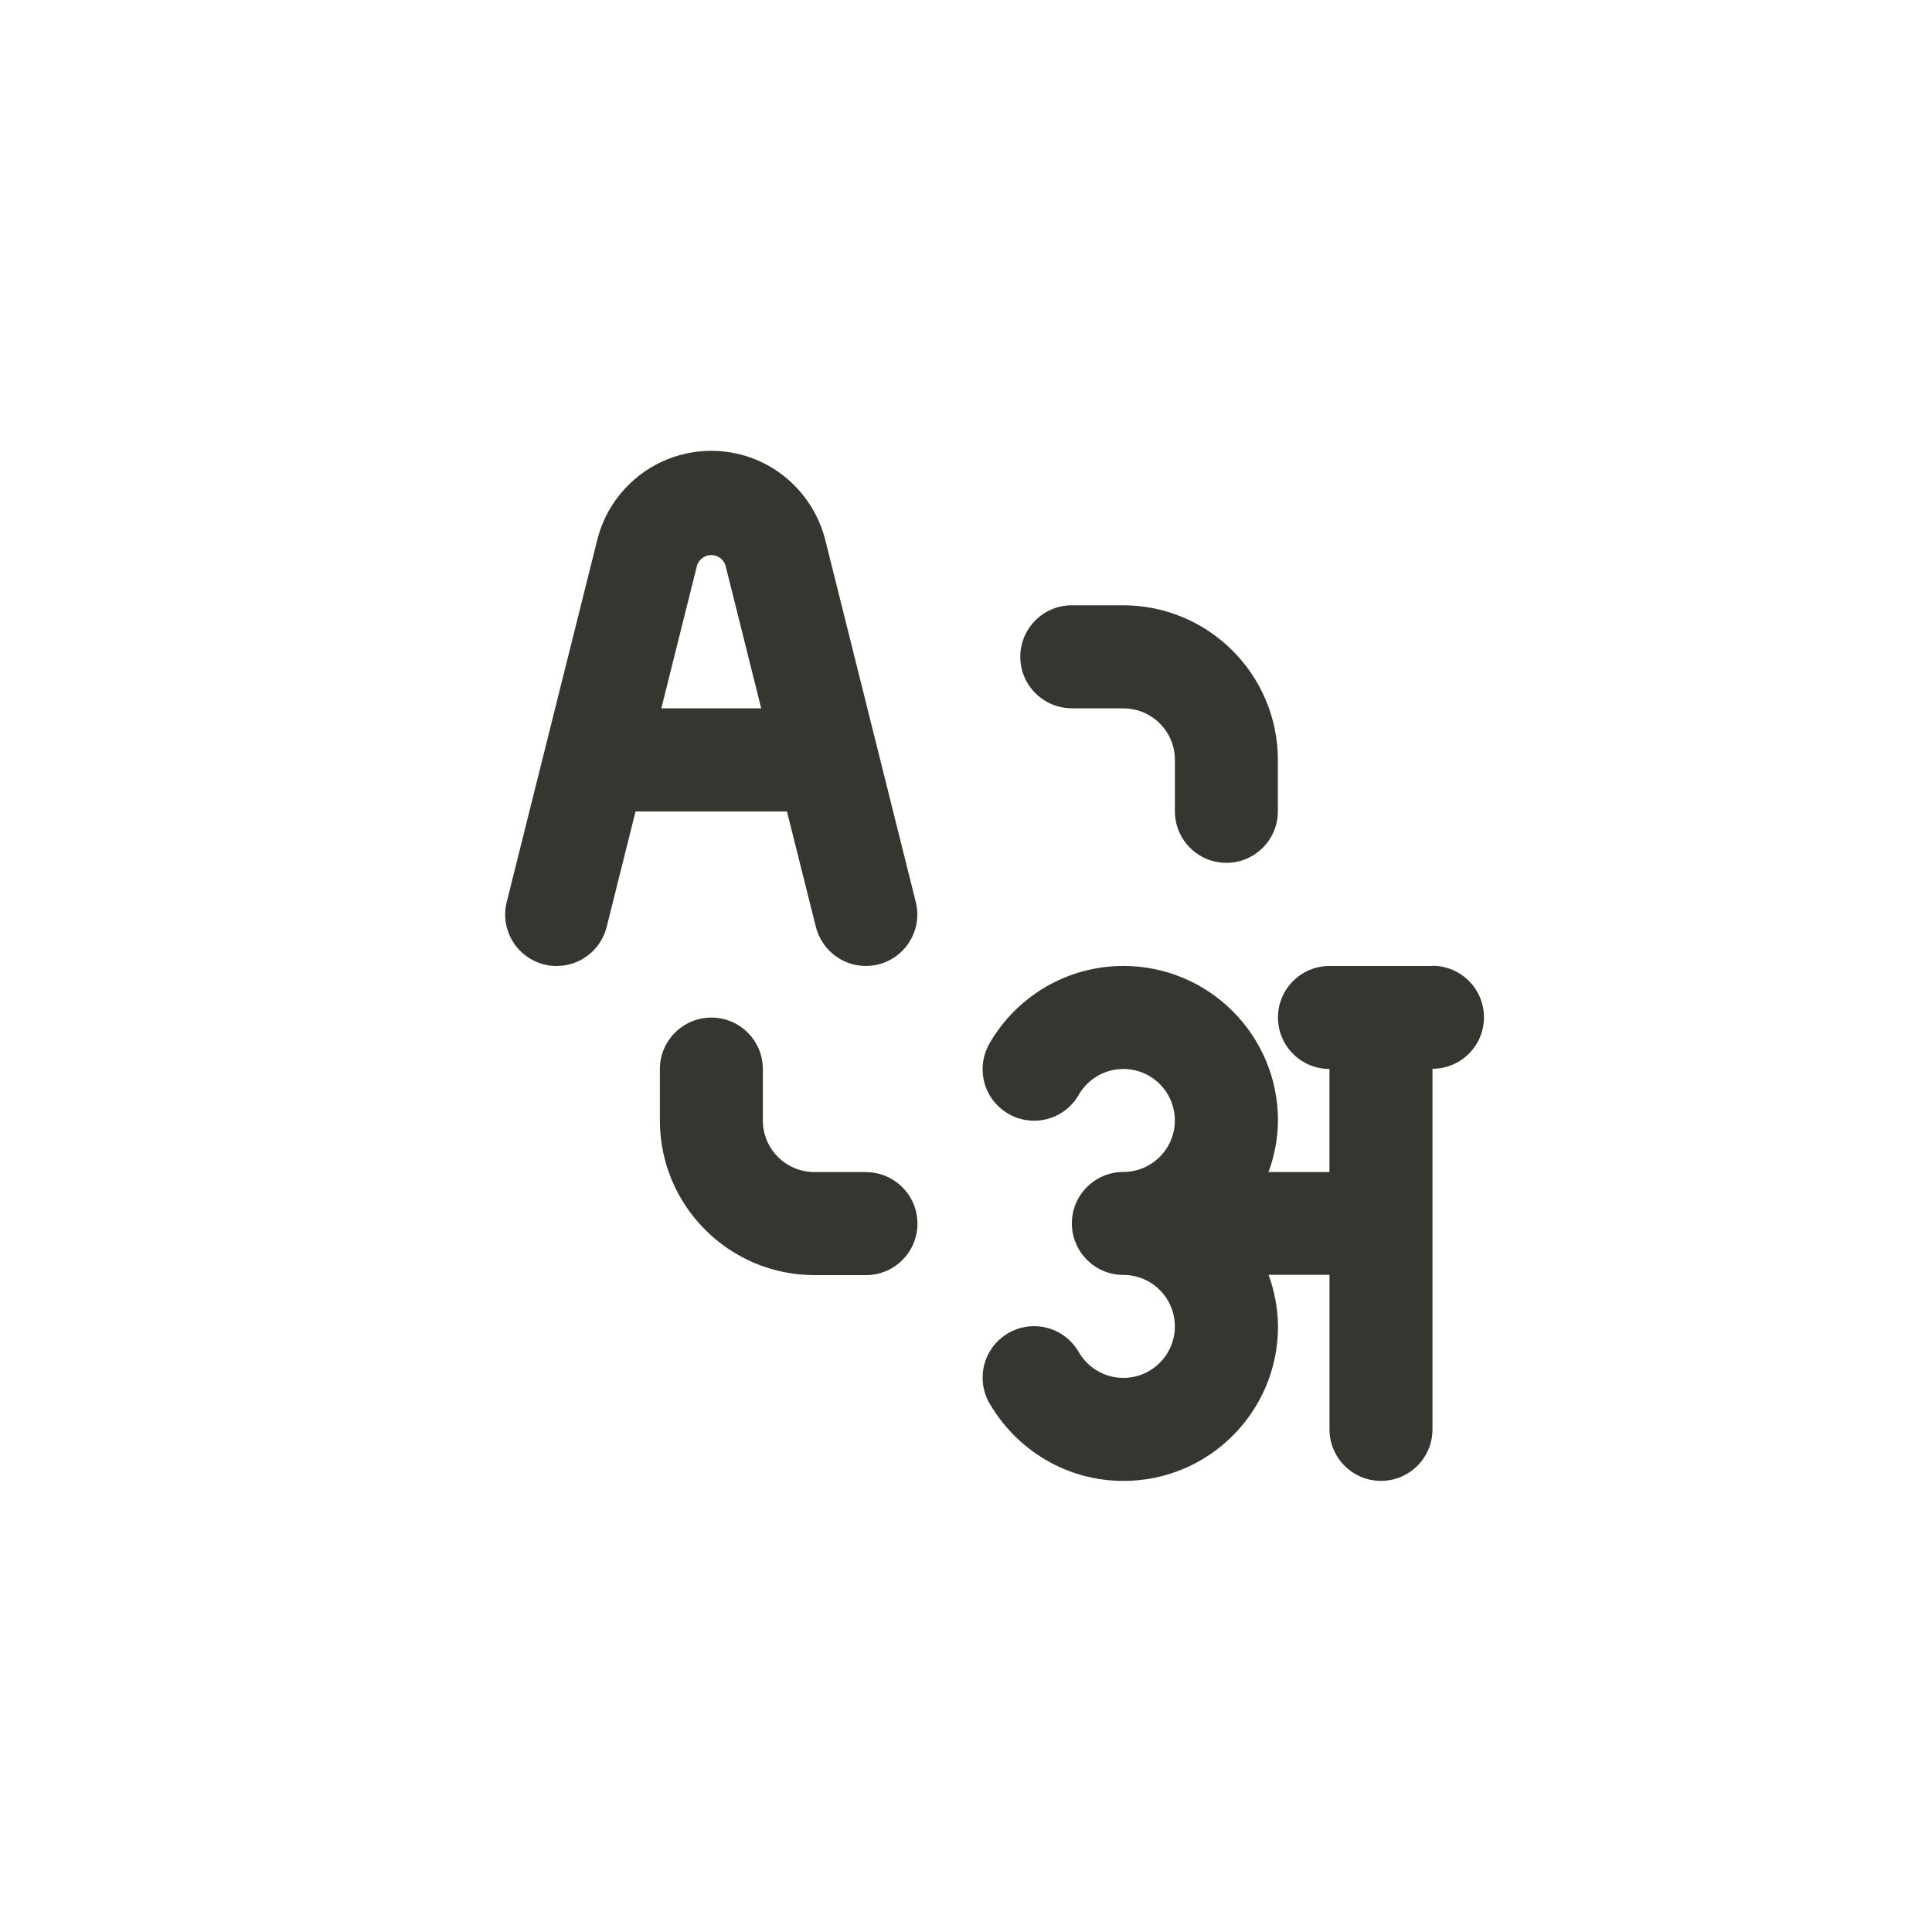 <!-- Generated by IcoMoon.io -->
<svg version="1.1" xmlns="http://www.w3.org/2000/svg" width="40" height="40" viewBox="0 0 40 40">
<title>ul-language</title>
<path fill="#37352f" d="M29.659 20h-2.134c-0.589 0-1.066 0.478-1.066 1.066s0.478 1.066 1.066 1.066v0 2.134h-1.263c0.121-0.317 0.193-0.682 0.197-1.065v-0.002c0 0 0 0 0-0.001 0-1.767-1.433-3.199-3.199-3.199-1.178 0-2.208 0.637-2.763 1.586l-0.008 0.015c-0.091 0.154-0.145 0.339-0.145 0.537 0 0.589 0.478 1.066 1.066 1.066 0.394 0 0.739-0.214 0.923-0.533l0.002-0.005c0.188-0.321 0.53-0.532 0.923-0.533v0c0.589 0 1.066 0.478 1.066 1.066s-0.478 1.066-1.066 1.066v0c-0.589 0-1.066 0.478-1.066 1.066s0.478 1.066 1.066 1.066v0c0.589 0 1.066 0.478 1.066 1.066s-0.478 1.066-1.066 1.066v0c-0.392-0.001-0.735-0.212-0.92-0.528l-0.002-0.005c-0.187-0.324-0.532-0.538-0.926-0.538-0.589 0-1.066 0.478-1.066 1.066 0 0.198 0.054 0.383 0.148 0.542l-0.002-0.005c0.563 0.963 1.593 1.601 2.771 1.601 1.767 0 3.199-1.433 3.199-3.199 0 0 0 0 0-0.001v0c-0.004-0.384-0.076-0.75-0.204-1.089l0.007 0.022h1.263v3.2c0 0.589 0.478 1.066 1.066 1.066s1.066-0.478 1.066-1.066v0-7.466c0.589 0 1.066-0.478 1.066-1.066s-0.478-1.066-1.066-1.066v0zM16.892 19.192c0.12 0.467 0.538 0.807 1.034 0.807 0.589 0 1.066-0.478 1.066-1.066 0-0.092-0.012-0.181-0.034-0.266l0.002 0.007-1.874-7.498c-0.273-1.066-1.226-1.842-2.36-1.842s-2.086 0.776-2.356 1.826l-0.004 0.017-1.875 7.498c-0.020 0.078-0.032 0.167-0.032 0.259 0 0.589 0.478 1.066 1.066 1.066 0.497 0 0.914-0.34 1.033-0.8l0.002-0.007 0.598-2.392h3.135zM13.692 14.666l0.743-2.973c0.046-0.118 0.159-0.2 0.291-0.2s0.245 0.082 0.29 0.198l0.001 0.002 0.743 2.973zM22.193 14.666h1.066c0.589 0.001 1.066 0.478 1.066 1.066v1.066c0 0.589 0.478 1.066 1.066 1.066s1.066-0.478 1.066-1.066v0-1.066c-0.002-1.766-1.434-3.198-3.2-3.2h-1.067c-0.589 0-1.066 0.478-1.066 1.066s0.478 1.066 1.066 1.066v0zM17.926 24.266h-1.066c-0.589-0.001-1.066-0.478-1.066-1.066v-1.066c0-0.589-0.478-1.066-1.066-1.066s-1.066 0.478-1.066 1.066v0 1.066c0.002 1.766 1.434 3.198 3.2 3.2h1.067c0.589 0 1.066-0.478 1.066-1.066s-0.478-1.066-1.066-1.066v0z"></path>
</svg>
